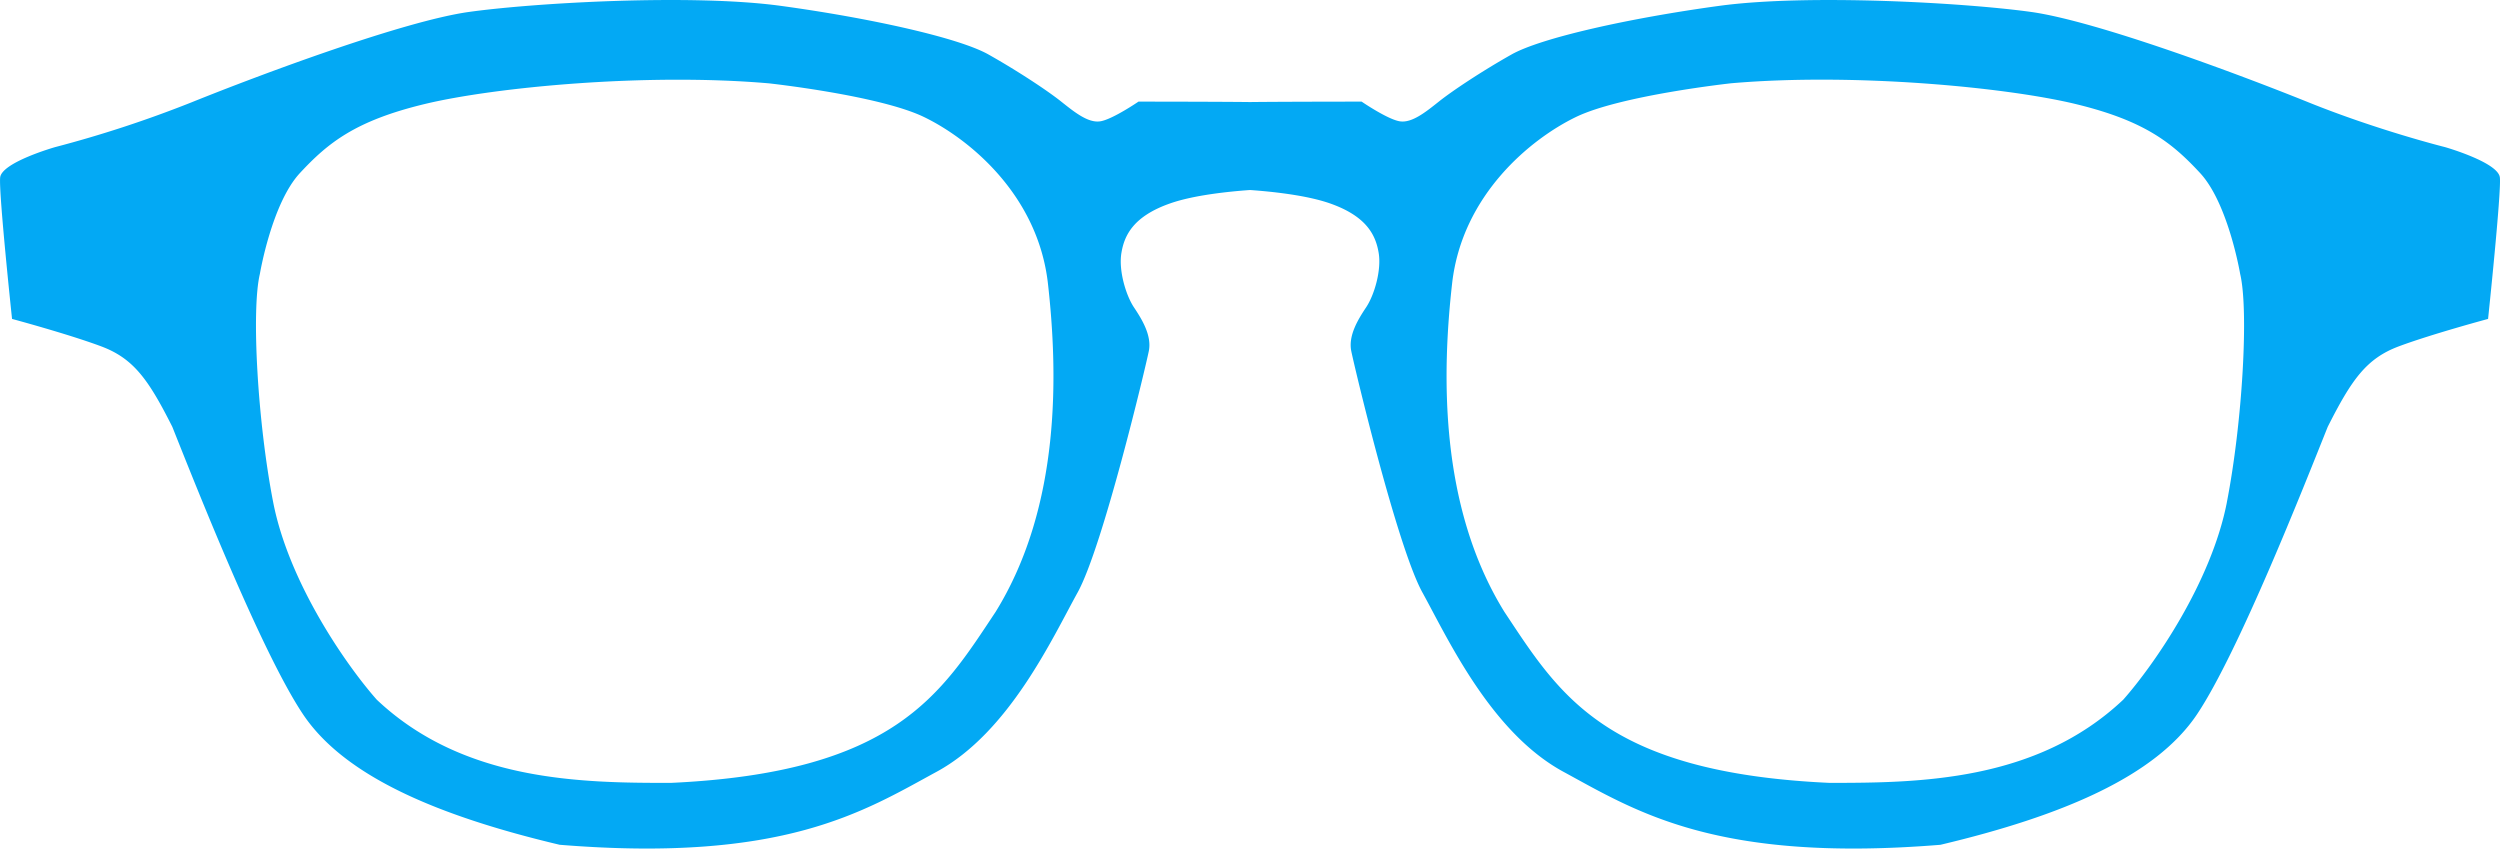 <svg width="100" height="34" viewBox="0 0 100 34" xmlns="http://www.w3.org/2000/svg"><title>Shape</title><path d="M99.995 7.103c-.057-.607-2.192-1.218-2.192-1.218s-2.675-.666-5.465-1.792C89.55 2.968 83.851.841 81.238.477 78.626.113 72.332-.25 68.771.234 65.207.72 61.646 1.51 60.46 2.18c-1.186.668-2.373 1.458-2.908 1.885-.534.426-1.069.852-1.542.79-.477-.06-1.545-.79-1.545-.79s-2.822 0-4.464.017c-1.64-.017-4.462-.017-4.462-.017s-1.068.73-1.545.79c-.477.062-1.008-.364-1.544-.79-.534-.427-1.723-1.217-2.91-1.885-1.185-.67-4.747-1.459-8.31-1.946-3.561-.485-9.855-.121-12.467.243-2.61.364-8.311 2.492-11.1 3.616a46.8 46.8 0 0 1-5.46 1.792s-2.14.61-2.197 1.218c-.06.61.476 5.654.476 5.654s2.254.607 3.56 1.095c1.305.485 1.9 1.335 2.851 3.221.946 2.373 3.56 9 5.223 11.491 1.661 2.491 5.401 4.072 10.27 5.227 8.966.729 12.17-1.338 15.079-2.92 2.908-1.579 4.63-5.348 5.64-7.172 1.009-1.825 2.73-9.059 2.85-9.667.117-.608-.268-1.246-.593-1.732-.327-.487-.625-1.49-.504-2.19.117-.697.473-1.459 1.957-1.977.939-.327 2.31-.47 3.186-.532.88.062 2.248.205 3.189.532 1.483.518 1.838 1.278 1.956 1.977.12.7-.176 1.703-.505 2.19-.325.486-.71 1.124-.592 1.732.119.607 1.842 7.842 2.848 9.667 1.008 1.824 2.73 5.593 5.642 7.173 2.908 1.58 6.113 3.647 15.078 2.92 4.869-1.156 8.608-2.737 10.27-5.228 1.663-2.492 4.273-9.12 5.222-11.49.953-1.887 1.546-2.737 2.85-3.222 1.307-.488 3.564-1.095 3.564-1.095s.532-5.046.473-5.654zM39.824 24.476c-2.184 3.284-4.009 6.428-13.001 6.84-3.562 0-8.28-.047-11.754-3.33-1.248-1.413-3.516-4.696-4.14-7.887-.623-3.192-.881-7.685-.534-9.142 0 0 .474-2.82 1.602-4.035 1.129-1.216 2.227-2.098 5.017-2.767 2.79-.668 8.845-1.246 13.743-.821 0 0 4.44.485 6.218 1.354 1.781.865 4.543 3.1 4.943 6.658.4 3.554.531 8.888-2.094 13.13zm49.25-4.378c-.624 3.19-2.894 6.474-4.142 7.887-3.473 3.284-8.19 3.33-11.752 3.33-8.996-.412-10.821-3.557-13.004-6.84-2.626-4.242-2.492-9.576-2.092-13.132.4-3.557 3.161-5.792 4.942-6.657 1.781-.87 6.218-1.355 6.218-1.355 4.897-.424 10.953.155 13.743.821 2.79.67 3.889 1.552 5.015 2.767 1.129 1.216 1.604 4.036 1.604 4.036.349 1.458.09 5.95-.533 9.143z" fill="#03A9F4" fill-rule="evenodd"/></svg>